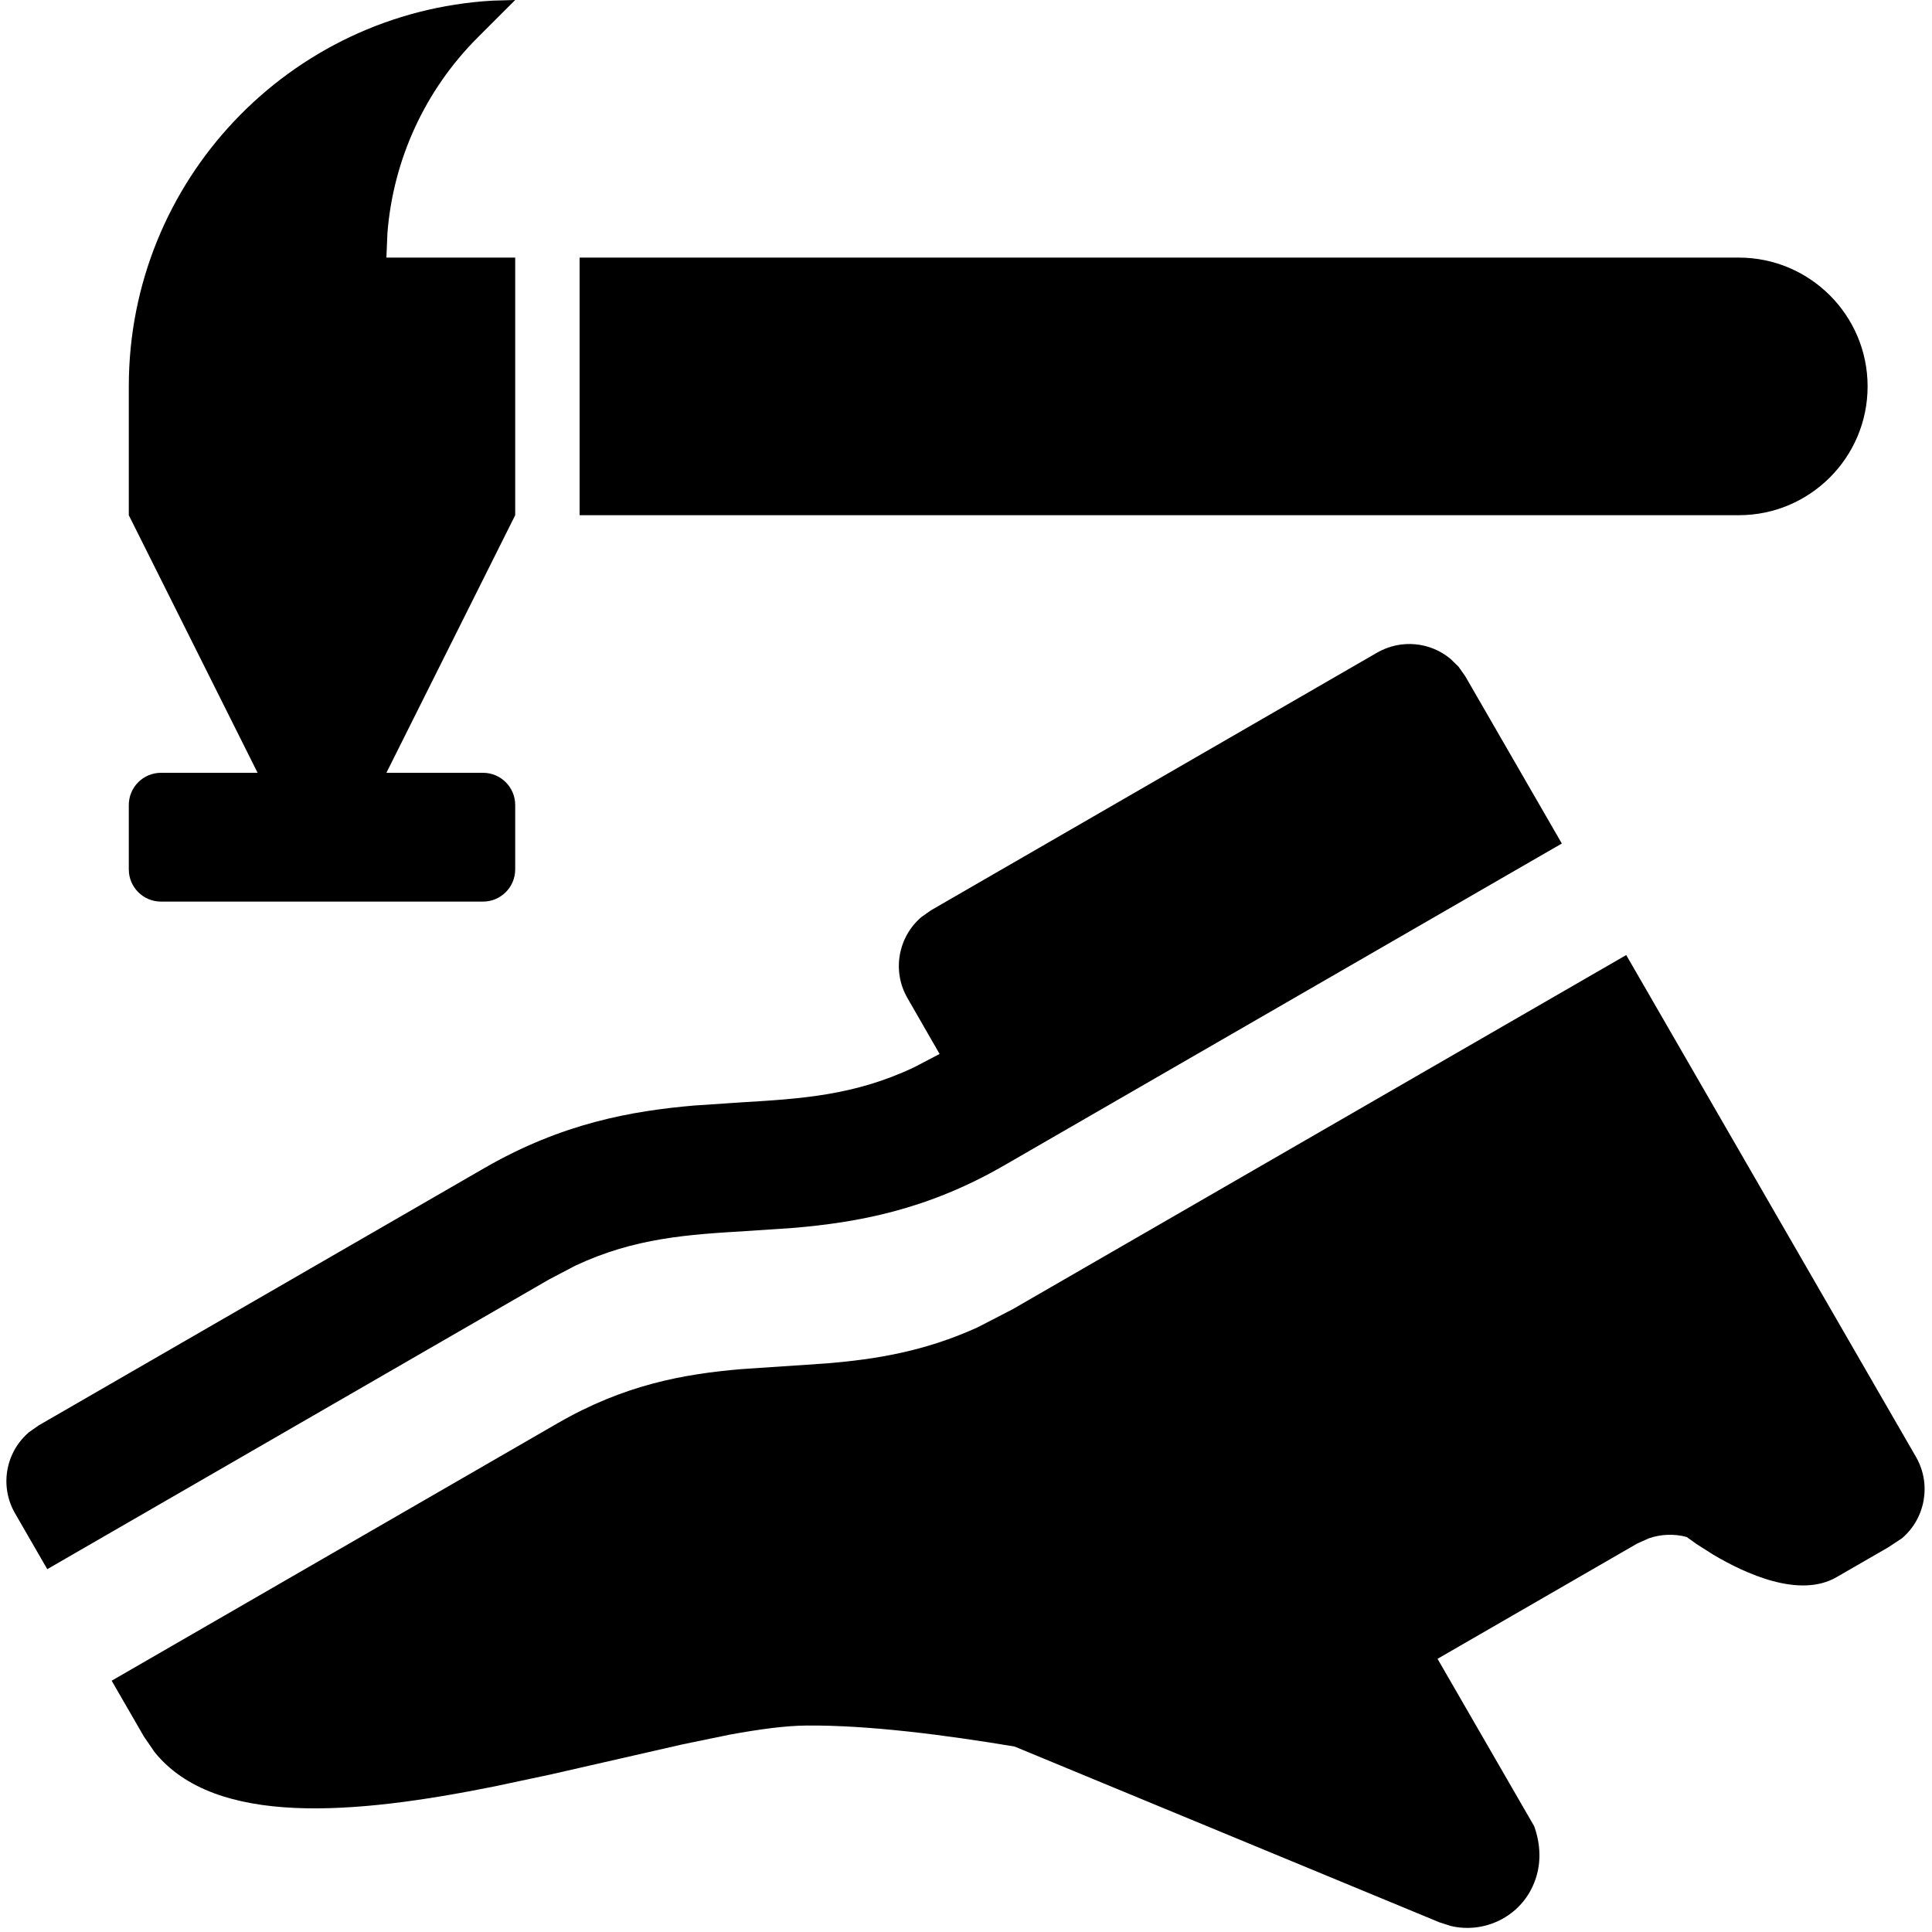 <?xml version="1.0" encoding="UTF-8"?>
<svg viewBox="0 0 15 15" version="1.1" xmlns="http://www.w3.org/2000/svg" xmlns:xlink="http://www.w3.org/1999/xlink">
  <path d="M7.862,10.165 L12.626,7.415 L14.876,11.312 C14.998,11.525 14.947,11.79 14.767,11.943 L14.661,12.013 L14.661,12.013 L14.259,12.245 L14.259,12.245 C13.971,12.412 13.55,12.218 13.301,12.07 L13.175,11.99 L13.175,11.99 L13.095,11.933 L13.095,11.933 C12.998,11.907 12.897,11.911 12.803,11.943 L12.713,11.983 L11.161,12.879 L11.911,14.178 C11.962,14.318 11.97,14.475 11.91,14.621 C11.807,14.878 11.529,15.016 11.263,14.953 L11.176,14.925 L7.877,13.56 C7.332,13.469 6.74,13.393 6.264,13.397 C6.098,13.398 5.894,13.426 5.664,13.468 L5.3,13.543 L5.3,13.543 L4.275,13.777 L4.275,13.777 L3.842,13.869 C2.756,14.088 1.67,14.186 1.2,13.603 L1.117,13.482 L0.867,13.049 L4.331,11.049 L4.331,11.049 C4.848,10.751 5.307,10.668 5.754,10.63 L6.422,10.585 C6.794,10.554 7.175,10.494 7.589,10.306 L7.862,10.165 Z M11.324,5.176 L11.376,5.25 L12.126,6.549 L7.795,9.049 C7.194,9.396 6.654,9.491 6.166,9.533 L5.81,9.557 C5.341,9.585 4.928,9.61 4.466,9.827 L4.264,9.933 L0.367,12.183 L0.117,11.75 C-0.006,11.537 0.045,11.272 0.226,11.119 L0.3,11.067 L3.764,9.067 C4.366,8.72 4.905,8.625 5.393,8.583 L5.75,8.559 C6.219,8.531 6.631,8.506 7.094,8.288 L7.295,8.183 L7.046,7.75 C6.923,7.538 6.974,7.272 7.155,7.119 L7.229,7.067 L10.692,5.067 C10.878,4.96 11.105,4.985 11.261,5.115 L11.324,5.176 Z M4,0 L3.707,0.293 C3.3,0.7 3.053,1.239 3.008,1.809 L3,2 L4,2 L4,4 L3,6 L3.75,6 C3.888,6 4,6.112 4,6.25 L4,6.75 C4,6.888 3.888,7 3.75,7 L1.25,7 C1.112,7 1,6.888 1,6.75 L1,6.25 C1,6.112 1.112,6 1.25,6 L2,6 L1,4 L1,3 C1,1.402 2.249,0.096 3.824,0.005 L4,0 Z M13.5,2 C14.052,2 14.5,2.448 14.5,3 C14.5,3.552 14.052,4 13.5,4 L4.5,4 L4.5,2 L13.5,2 Z"/>
</svg>